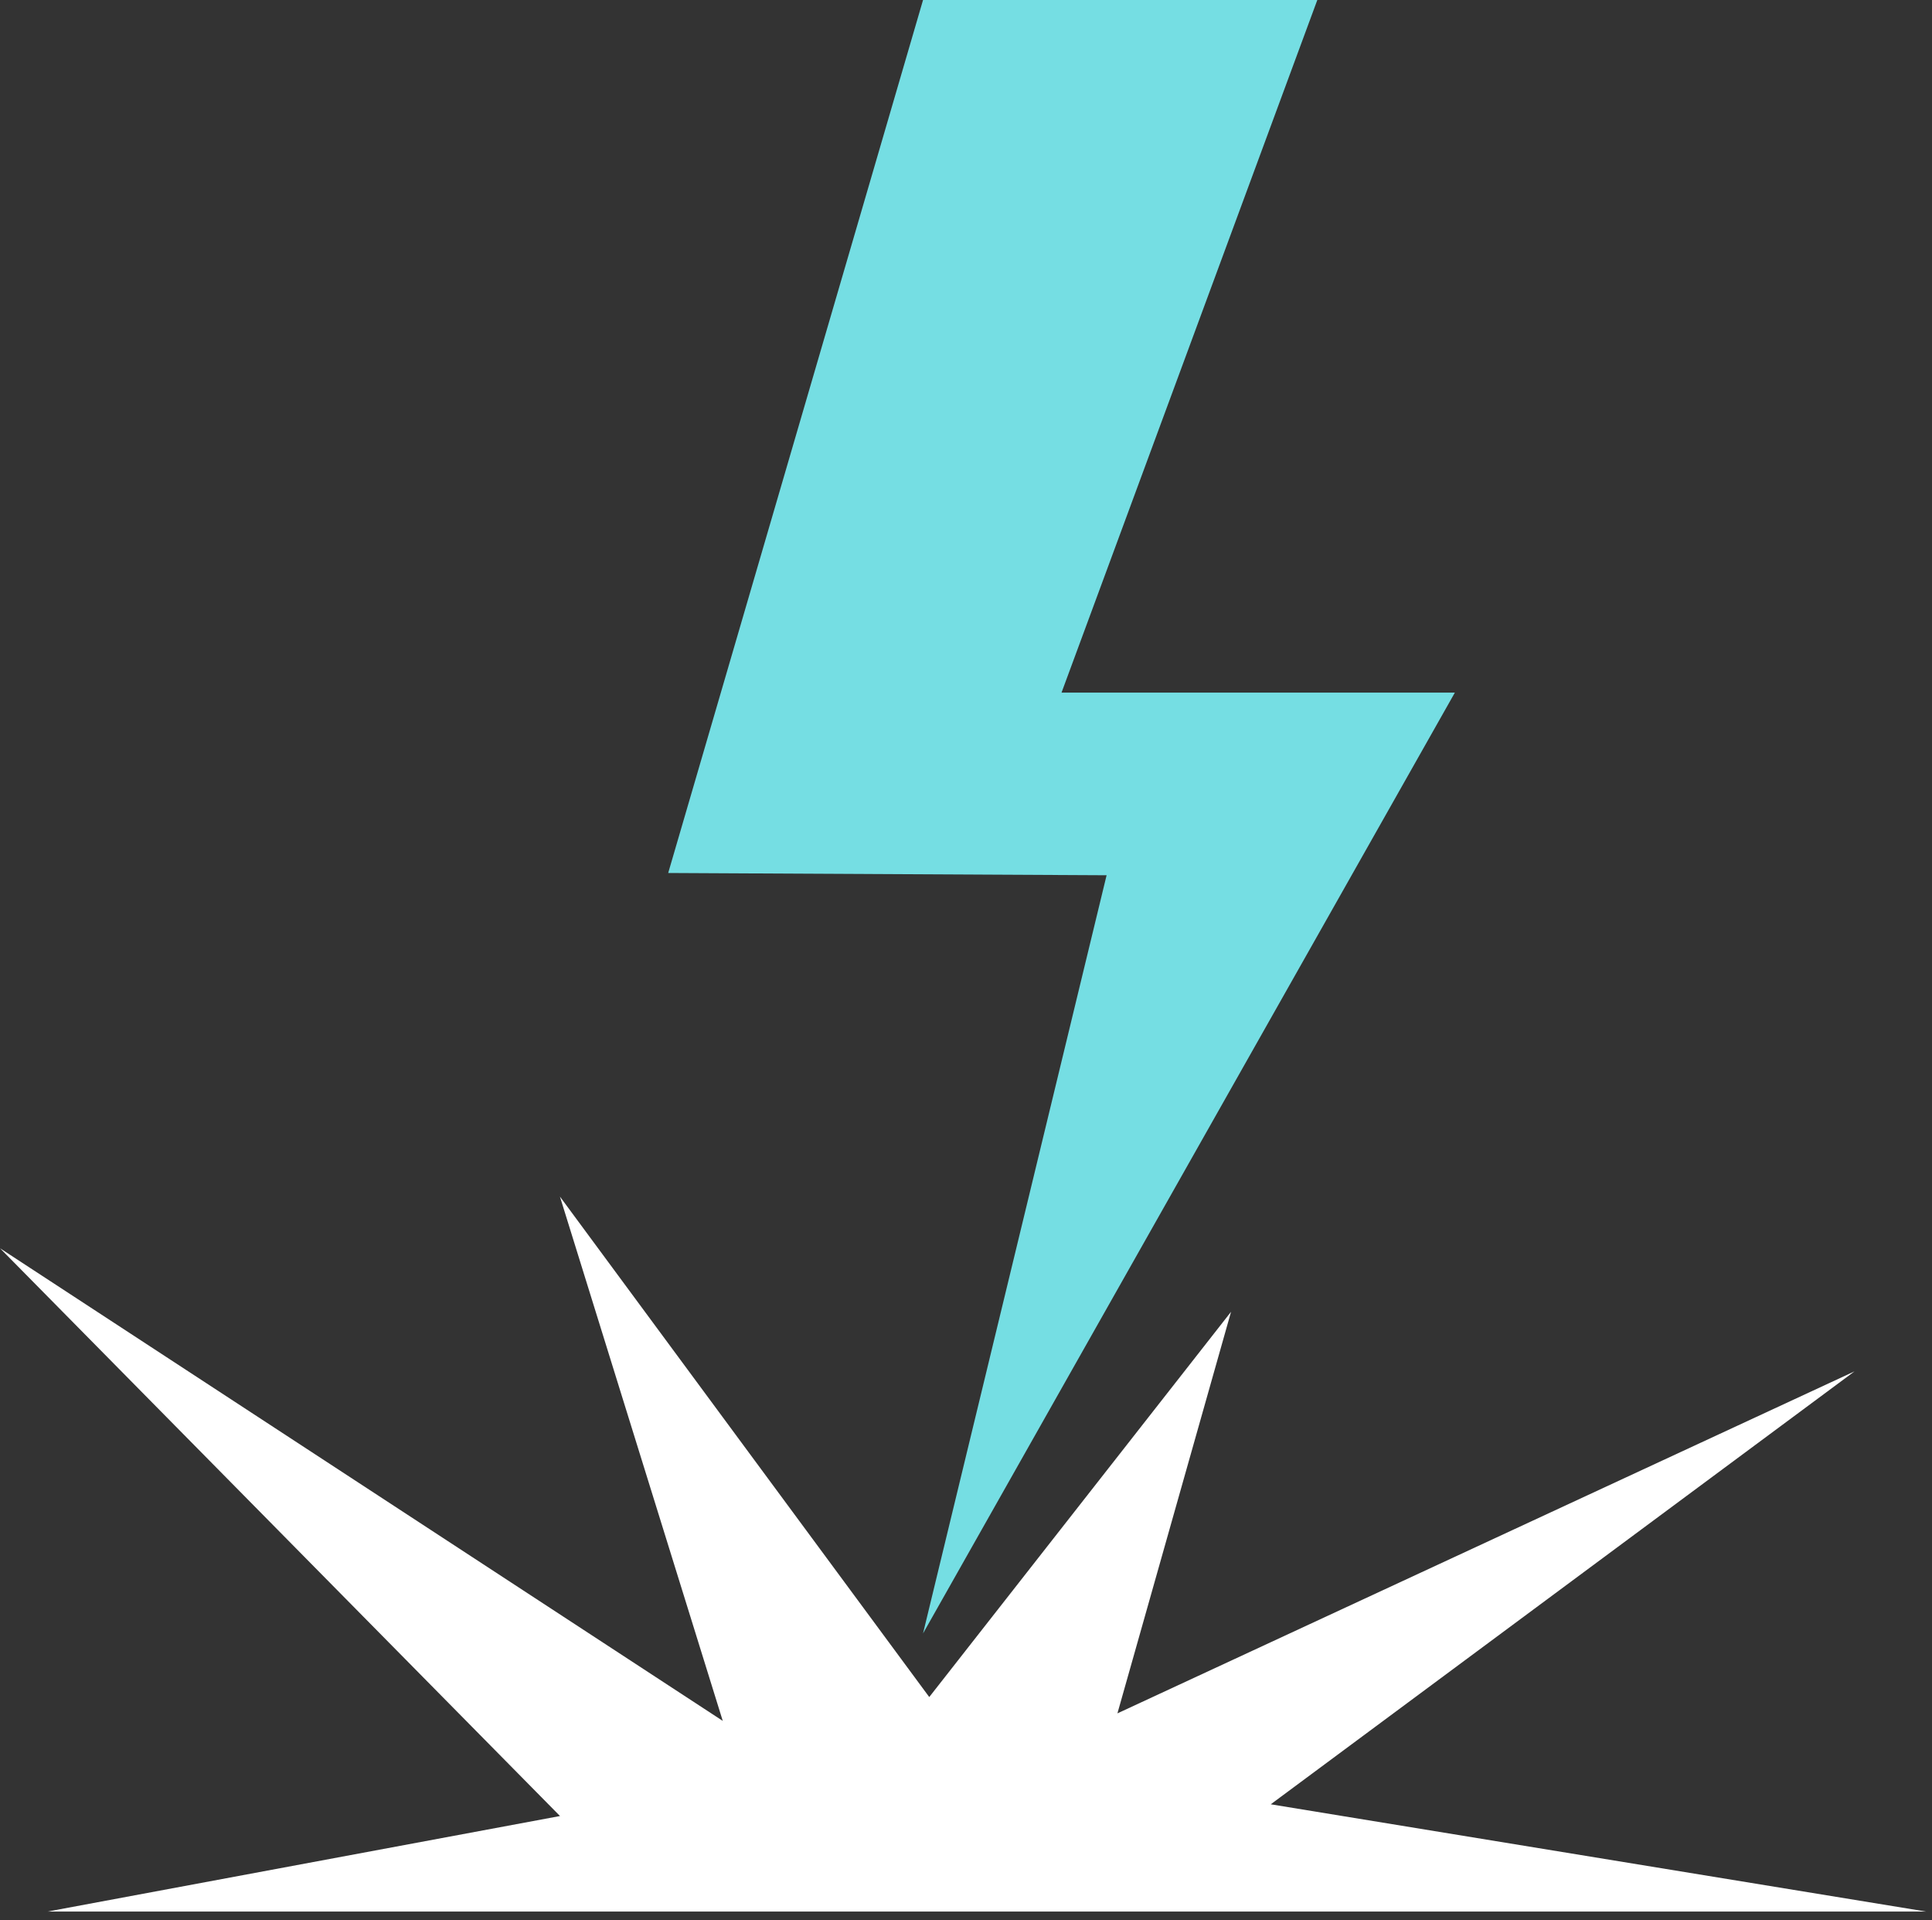 <?xml version="1.0" encoding="UTF-8"?>
<svg width="158px" height="157px" viewBox="0 0 158 157" version="1.1" xmlns="http://www.w3.org/2000/svg" xmlns:xlink="http://www.w3.org/1999/xlink">
    <rect x="0" y="0" width="158" height="157" fill="#333333" stroke="none"/>
    <!-- Generator: Sketch 50.2 (55047) - http://www.bohemiancoding.com/sketch -->
    <title>Group</title>
    <desc>Created with Sketch.</desc>
    <defs></defs>
    <g id="Symbols" stroke="none" stroke-width="1" fill="none" fill-rule="evenodd">
        <g id="Icon---Powerful-and-Flexible">
            <g id="Group">
                <polygon id="Fill-1" fill="#FFFFFF" points="59.107 140.708 -0 102.062 45.798 148.488 3.897 156.297 157.509 156.297 157.509 156.297 103.923 147.528 151.663 112.13 91.383 140.094 100.676 107.258 75.995 138.759 45.792 97.84"></polygon>
                <polygon id="Fill-2" fill="#75DEE3" points="75.487 0 54.645 71.38 90.498 71.565 75.487 133.555 118.98 56.632 86.812 56.632 107.731 0"></polygon>
            </g>
        </g>
    </g>
</svg>